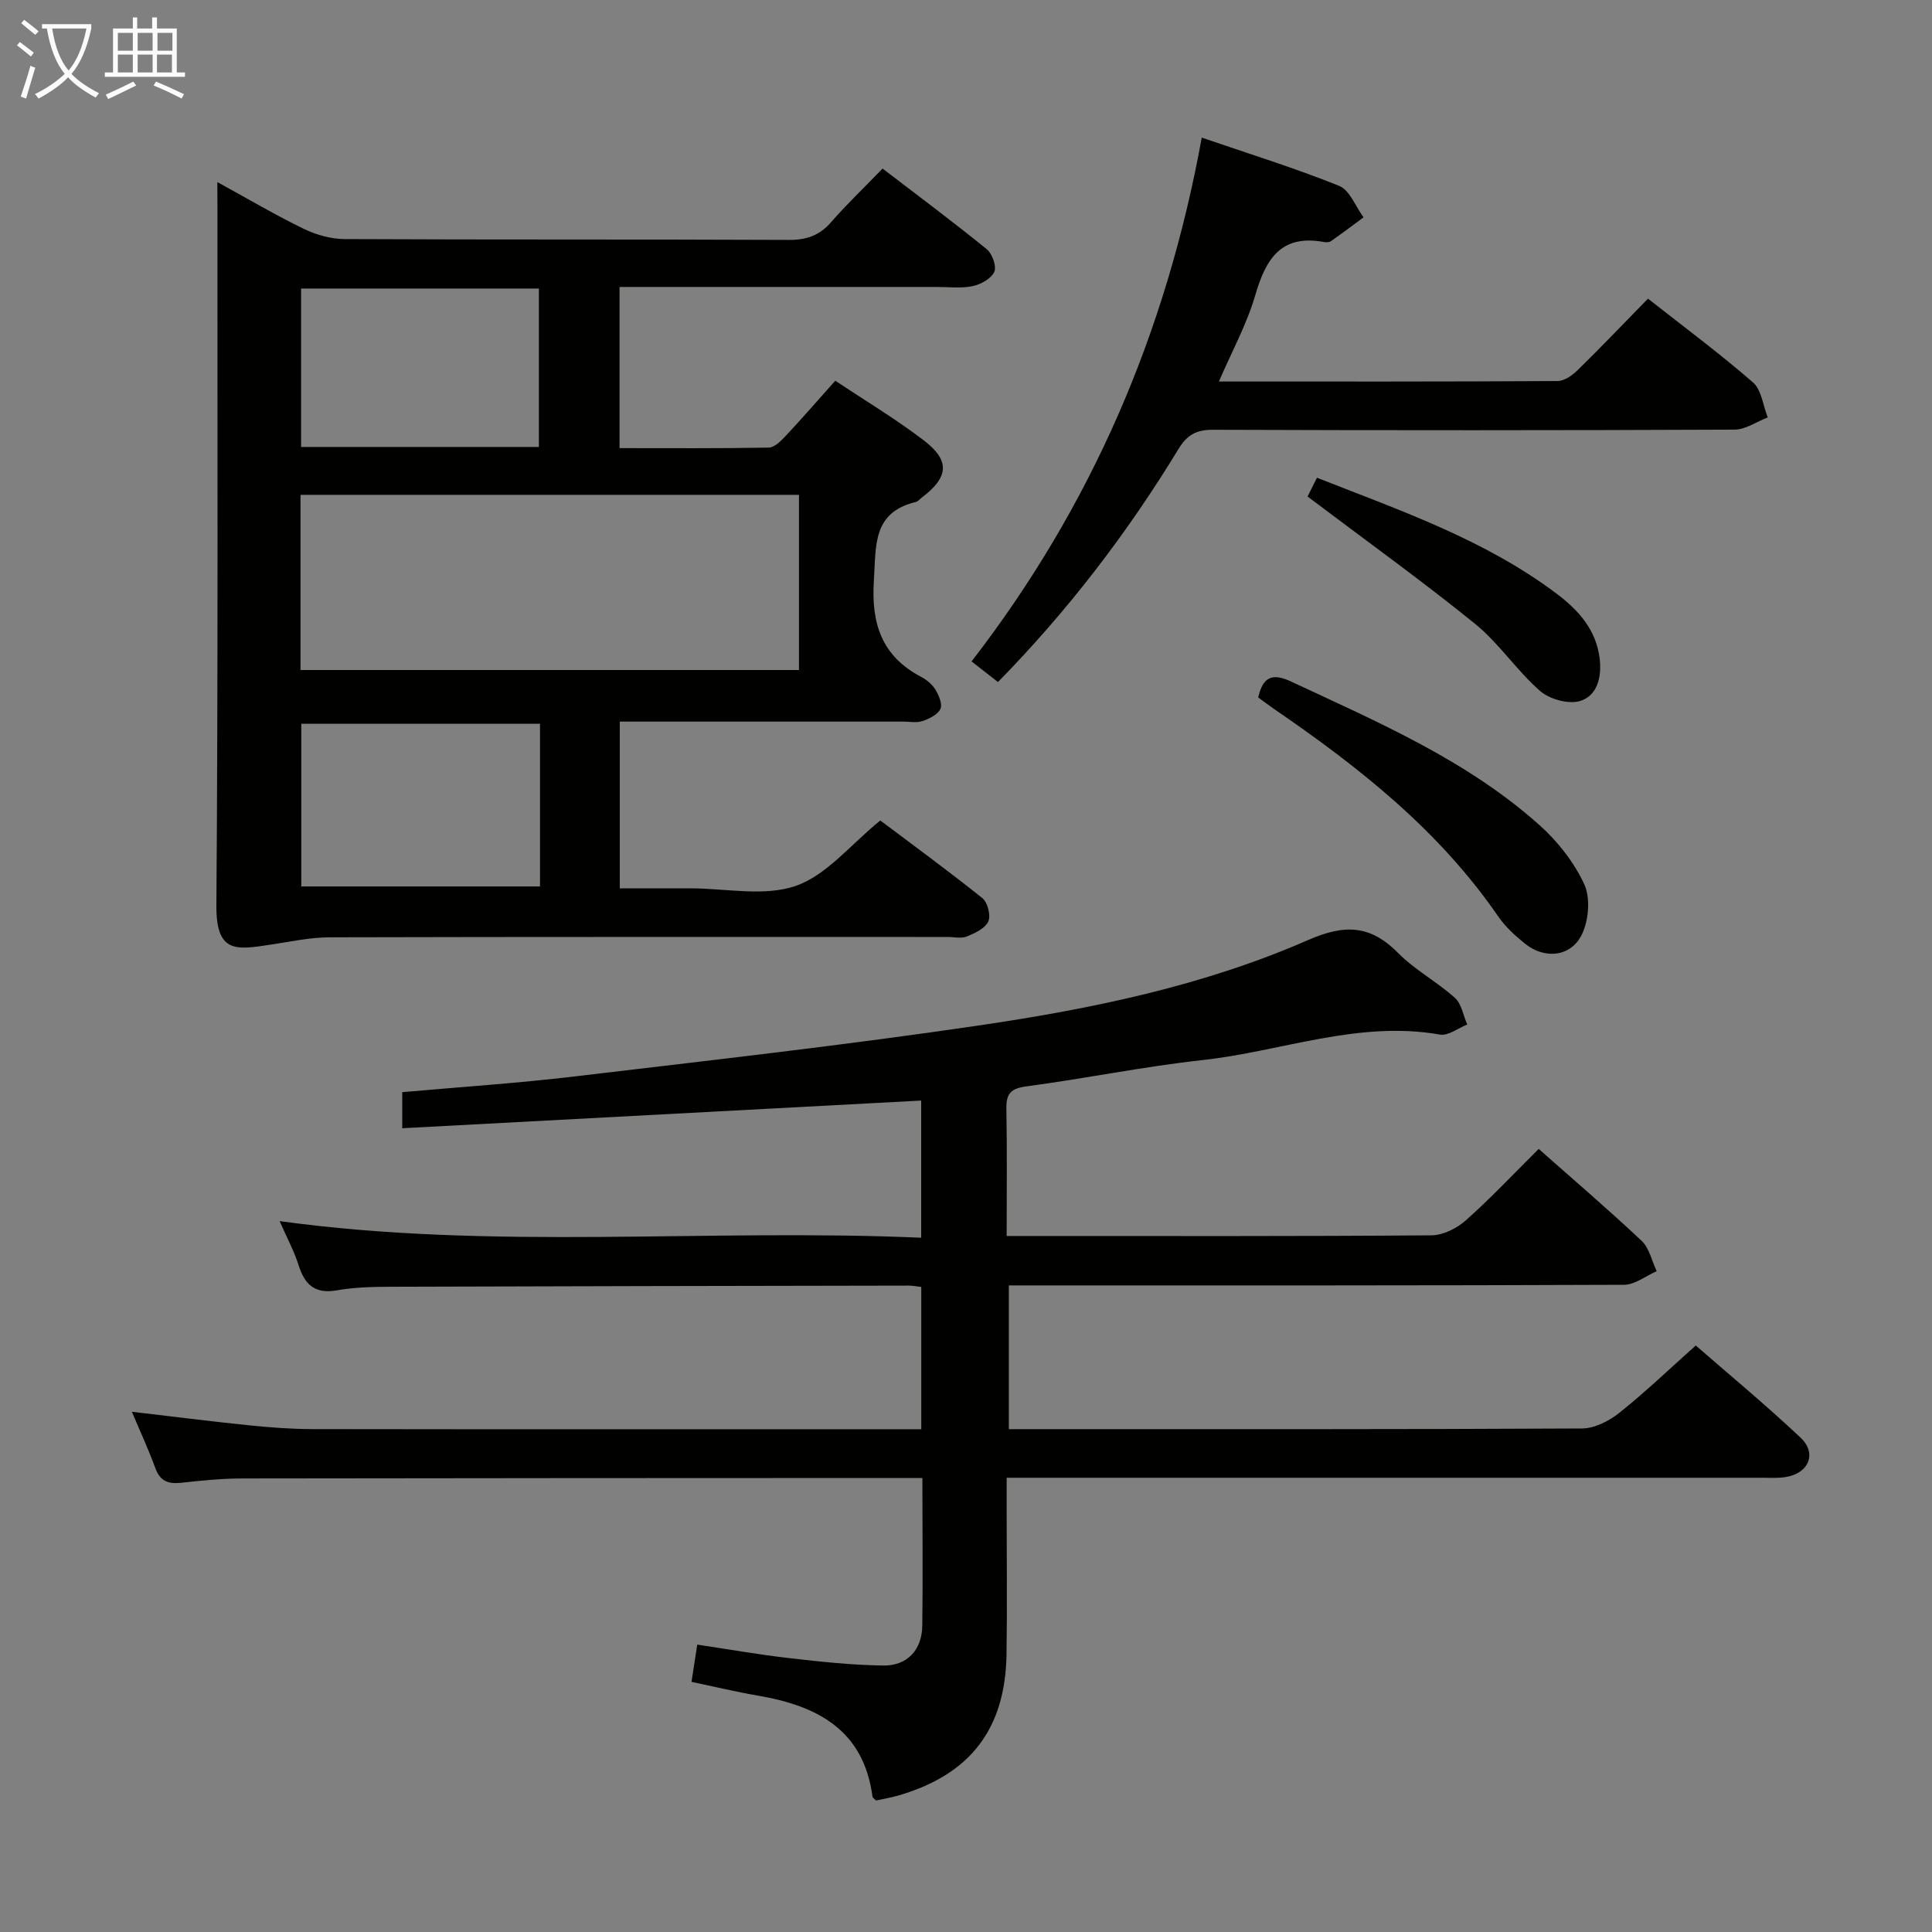 <svg enable-background="new 0 0 400 400" viewBox="0 0 400 400" xmlns="http://www.w3.org/2000/svg"><rect x="0" y="0" width="400" height="400" fill="#808080" stroke="none"/><g fill="#010100"><path d="m190.97 306c-1.91 0-3.22 0-4.52 0-45.49.02-90.99.02-136.48.1-4.15.01-8.3.44-12.43.89-2.65.29-4.39-.28-5.38-3.03-1.41-3.88-3.16-7.64-4.86-11.67 8.37.98 16.38 2 24.41 2.82 4.29.44 8.62.76 12.93.77 40.66.06 81.32.03 121.98.03h4.12c0-10.06 0-19.63 0-29.46-1-.11-1.8-.29-2.59-.28-35.83.06-71.65.12-107.48.24-3.65.01-7.35.11-10.93.74-4.51.79-6.63-1.13-7.91-5.18-.94-2.97-2.46-5.77-3.94-9.15 44.35 6.09 88.51 1.49 132.83 3.44 0-10.07 0-19.3 0-28.4-35.89 1.92-71.51 3.82-107.44 5.73 0-3.01 0-5.08 0-7.47 11.99-1.07 23.9-1.85 35.73-3.26 28.02-3.33 56.08-6.48 84-10.6 23.17-3.42 46.22-8.18 67.78-17.62 7.66-3.35 12.93-3.14 18.7 2.69 3.48 3.51 8.03 5.94 11.73 9.26 1.39 1.25 1.73 3.65 2.55 5.53-1.89.74-3.93 2.38-5.64 2.08-16.93-2.98-32.81 3.49-49.18 5.28-12.19 1.34-24.25 3.82-36.42 5.44-3.22.43-4.23 1.46-4.17 4.61.16 8.62.06 17.25.06 26.37h5.47c27.5 0 54.99.08 82.49-.14 2.42-.02 5.27-1.46 7.14-3.13 5.2-4.63 9.99-9.73 15.05-14.76 7.2 6.38 14.42 12.54 21.32 19.04 1.59 1.5 2.1 4.15 3.11 6.27-2.25.98-4.49 2.81-6.74 2.82-40.33.17-80.66.13-120.98.13-1.99 0-3.98 0-6.41 0v29.76h5.17c37.83 0 75.66.06 113.48-.14 2.6-.01 5.6-1.53 7.72-3.22 5.33-4.24 10.27-8.98 15.85-13.96 6.52 5.68 14.32 12.15 21.69 19.07 3.49 3.28 1.69 7.45-3.15 8.18-1.63.25-3.32.13-4.99.13-49.83.01-99.65 0-149.48 0-1.99 0-3.98 0-6.74 0v7.55c0 9.67.12 19.33-.03 29-.23 15.45-7.5 24.88-22.29 29.21-1.57.46-3.19.73-4.72 1.07-.33-.35-.71-.56-.74-.81-1.84-13.84-11.44-18.8-23.67-20.9-4.55-.78-9.04-1.86-13.8-2.86.39-2.54.74-4.78 1.19-7.71 6.48.97 12.8 2.08 19.16 2.81 6.42.74 12.88 1.43 19.34 1.52 4.99.07 8.02-3.24 8.09-8.25.13-9.93.02-19.91.02-30.58z"/><path d="m45 37.7c6.52 3.57 12.09 6.87 17.89 9.68 2.58 1.25 5.63 2.1 8.47 2.12 30.65.15 61.3.03 91.95.17 3.64.02 6.32-.88 8.73-3.64 3.27-3.75 6.89-7.2 10.69-11.13 7.46 5.72 14.64 11.06 21.57 16.7 1.14.92 2.07 3.55 1.55 4.69-.64 1.41-2.79 2.6-4.48 2.95-2.4.5-4.97.17-7.47.17-19.99 0-39.98 0-59.97 0-1.8 0-3.59 0-5.66 0v33.37c10.36 0 20.63.08 30.9-.11 1.19-.02 2.53-1.39 3.5-2.42 3.4-3.63 6.66-7.39 10.27-11.43 6.23 4.16 12.51 7.92 18.29 12.33 5.55 4.23 5.2 7.65-.4 11.88-.4.3-.75.78-1.19.89-9.04 2.17-8.24 9.01-8.71 16.19-.59 9.07 1.64 15.77 9.87 20.08 1.14.6 2.27 1.58 2.92 2.67.69 1.17 1.45 3 .97 3.95-.58 1.17-2.31 2.01-3.71 2.48-1.2.41-2.64.11-3.97.11-17.66 0-35.32 0-52.97 0-1.81 0-3.61 0-5.72 0v34.52h9.62 5c7.33 0 15.27 1.76 21.82-.51 6.38-2.21 11.33-8.54 17.5-13.54 6.72 5.06 14.05 10.41 21.13 16.08 1.09.88 1.78 3.61 1.23 4.83-.66 1.44-2.77 2.42-4.45 3.11-1.14.47-2.63.1-3.96.1-42.65 0-85.29-.04-127.94.07-4.08.01-8.17.91-12.24 1.52-7.07 1.06-11.31 1.9-11.23-8.15.36-47.97.2-95.95.22-143.93-.02-1.63-.02-3.27-.02-5.8zm17.22 101.02h103.2c0-12.31 0-24.34 0-36.27-34.62 0-68.83 0-103.2 0zm49.58 11.13c-16.8 0-33.13 0-49.42 0v33.68h49.42c0-11.35 0-22.3 0-33.68zm-.23-57.31c0-11.24 0-21.96 0-32.8-16.6 0-32.83 0-49.23 0v32.8z"/><path d="m341.2 61.83c7.53 5.93 14.86 11.36 21.73 17.34 1.78 1.55 2.08 4.79 3.06 7.25-2.29.88-4.58 2.52-6.87 2.53-35.99.16-71.99.16-107.99.03-3.42-.01-5.35 1.04-7.12 3.95-10.58 17.4-22.89 33.48-37.39 48.28-1.78-1.39-3.42-2.67-5.47-4.27 24.81-32.1 40.31-68.04 47.66-108.45 9.87 3.39 19.31 6.31 28.44 9.99 2.21.89 3.4 4.28 5.06 6.52-2.25 1.66-4.48 3.34-6.77 4.94-.36.25-1 .25-1.47.16-8.94-1.63-12.03 3.62-14.21 11.1-1.74 5.98-4.82 11.56-7.5 17.79 23.82 0 46.97.04 70.12-.1 1.39-.01 3.03-1.16 4.12-2.22 4.87-4.77 9.57-9.7 14.6-14.84z"/><path d="m260.5 144.41c.95-4.23 2.86-5.15 6.79-3.31 18.05 8.44 36.45 16.3 51.51 29.79 3.74 3.35 7.07 7.62 9.18 12.13 1.32 2.81.97 7.31-.38 10.26-2.19 4.8-7.69 5.44-11.83 2.12-2.06-1.65-4.1-3.51-5.58-5.66-12.29-17.88-28.92-31-46.57-43.06-1.05-.75-2.09-1.53-3.12-2.27z"/><path d="m270.72 102.8c.3-.61 1.02-2.05 1.94-3.89 17.32 6.82 34.77 12.81 49.68 24.05 4.39 3.31 8.14 7.41 8.85 13.36.46 3.81-.45 7.68-4 8.8-2.39.75-6.35-.33-8.33-2.06-4.85-4.23-8.5-9.88-13.48-13.92-11.05-8.94-22.62-17.25-34.66-26.34z"/></g><path d="m6.4 11.7c-1-.8-1.9-1.6-2.9-2.3l.6-.7c.9.7 1.9 1.4 2.9 2.2zm-2.1 8.3c.7-2.1 1.4-4.2 2-6.4.2.1.6.3 1 .4-.7 2.3-1.3 4.4-1.9 6.4zm3-12.8c-1.1-.9-2.1-1.7-2.9-2.4l.6-.7c1 .8 2 1.5 3 2.4zm1.4-1.3v-.9h10.2v.9c-.9 4.2-2.3 7.3-4.1 9.4 1.3 1.4 3.2 2.7 5.7 4-.2.2-.4.5-.7.9-2.5-1.4-4.4-2.7-5.7-4.2-1.4 1.5-3.5 3-6.1 4.4 0 0 0 0-.1-.1-.3-.4-.5-.7-.7-.8 2.7-1.3 4.7-2.8 6.2-4.2-1.8-2.2-3-5.3-3.7-9.4zm9.2 0h-7.1c.6 3.8 1.7 6.7 3.4 8.7 1.7-2 2.9-4.8 3.7-8.7z" fill="#fafbfa"/><path d="m31.6 3.6h.9v2.3h4.1v9.1h1.7v.9h-16.6v-.9h1.7v-9.1h4.1v-2.3h.9v2.3h3.1v-2.3zm-4 13.3.6.8c-1.9.9-3.8 1.9-5.8 2.8-.2-.3-.3-.6-.5-.9 2-.9 3.9-1.8 5.7-2.7zm-3.2-10.1v3.7h3.1v-3.7zm0 4.5v3.7h3.1v-3.7zm4.1-4.5v3.7h3.1v-3.7zm0 4.5v3.7h3.1v-3.7zm9.1 9.1c-2.1-1.1-4.1-2-5.8-2.7l.5-.8c2.2.9 4.1 1.8 5.8 2.6zm-1.9-13.6h-3.1v3.7h3.1zm-3.2 4.5v3.7h3.1v-3.7z" fill="#fafbfa"/></svg>